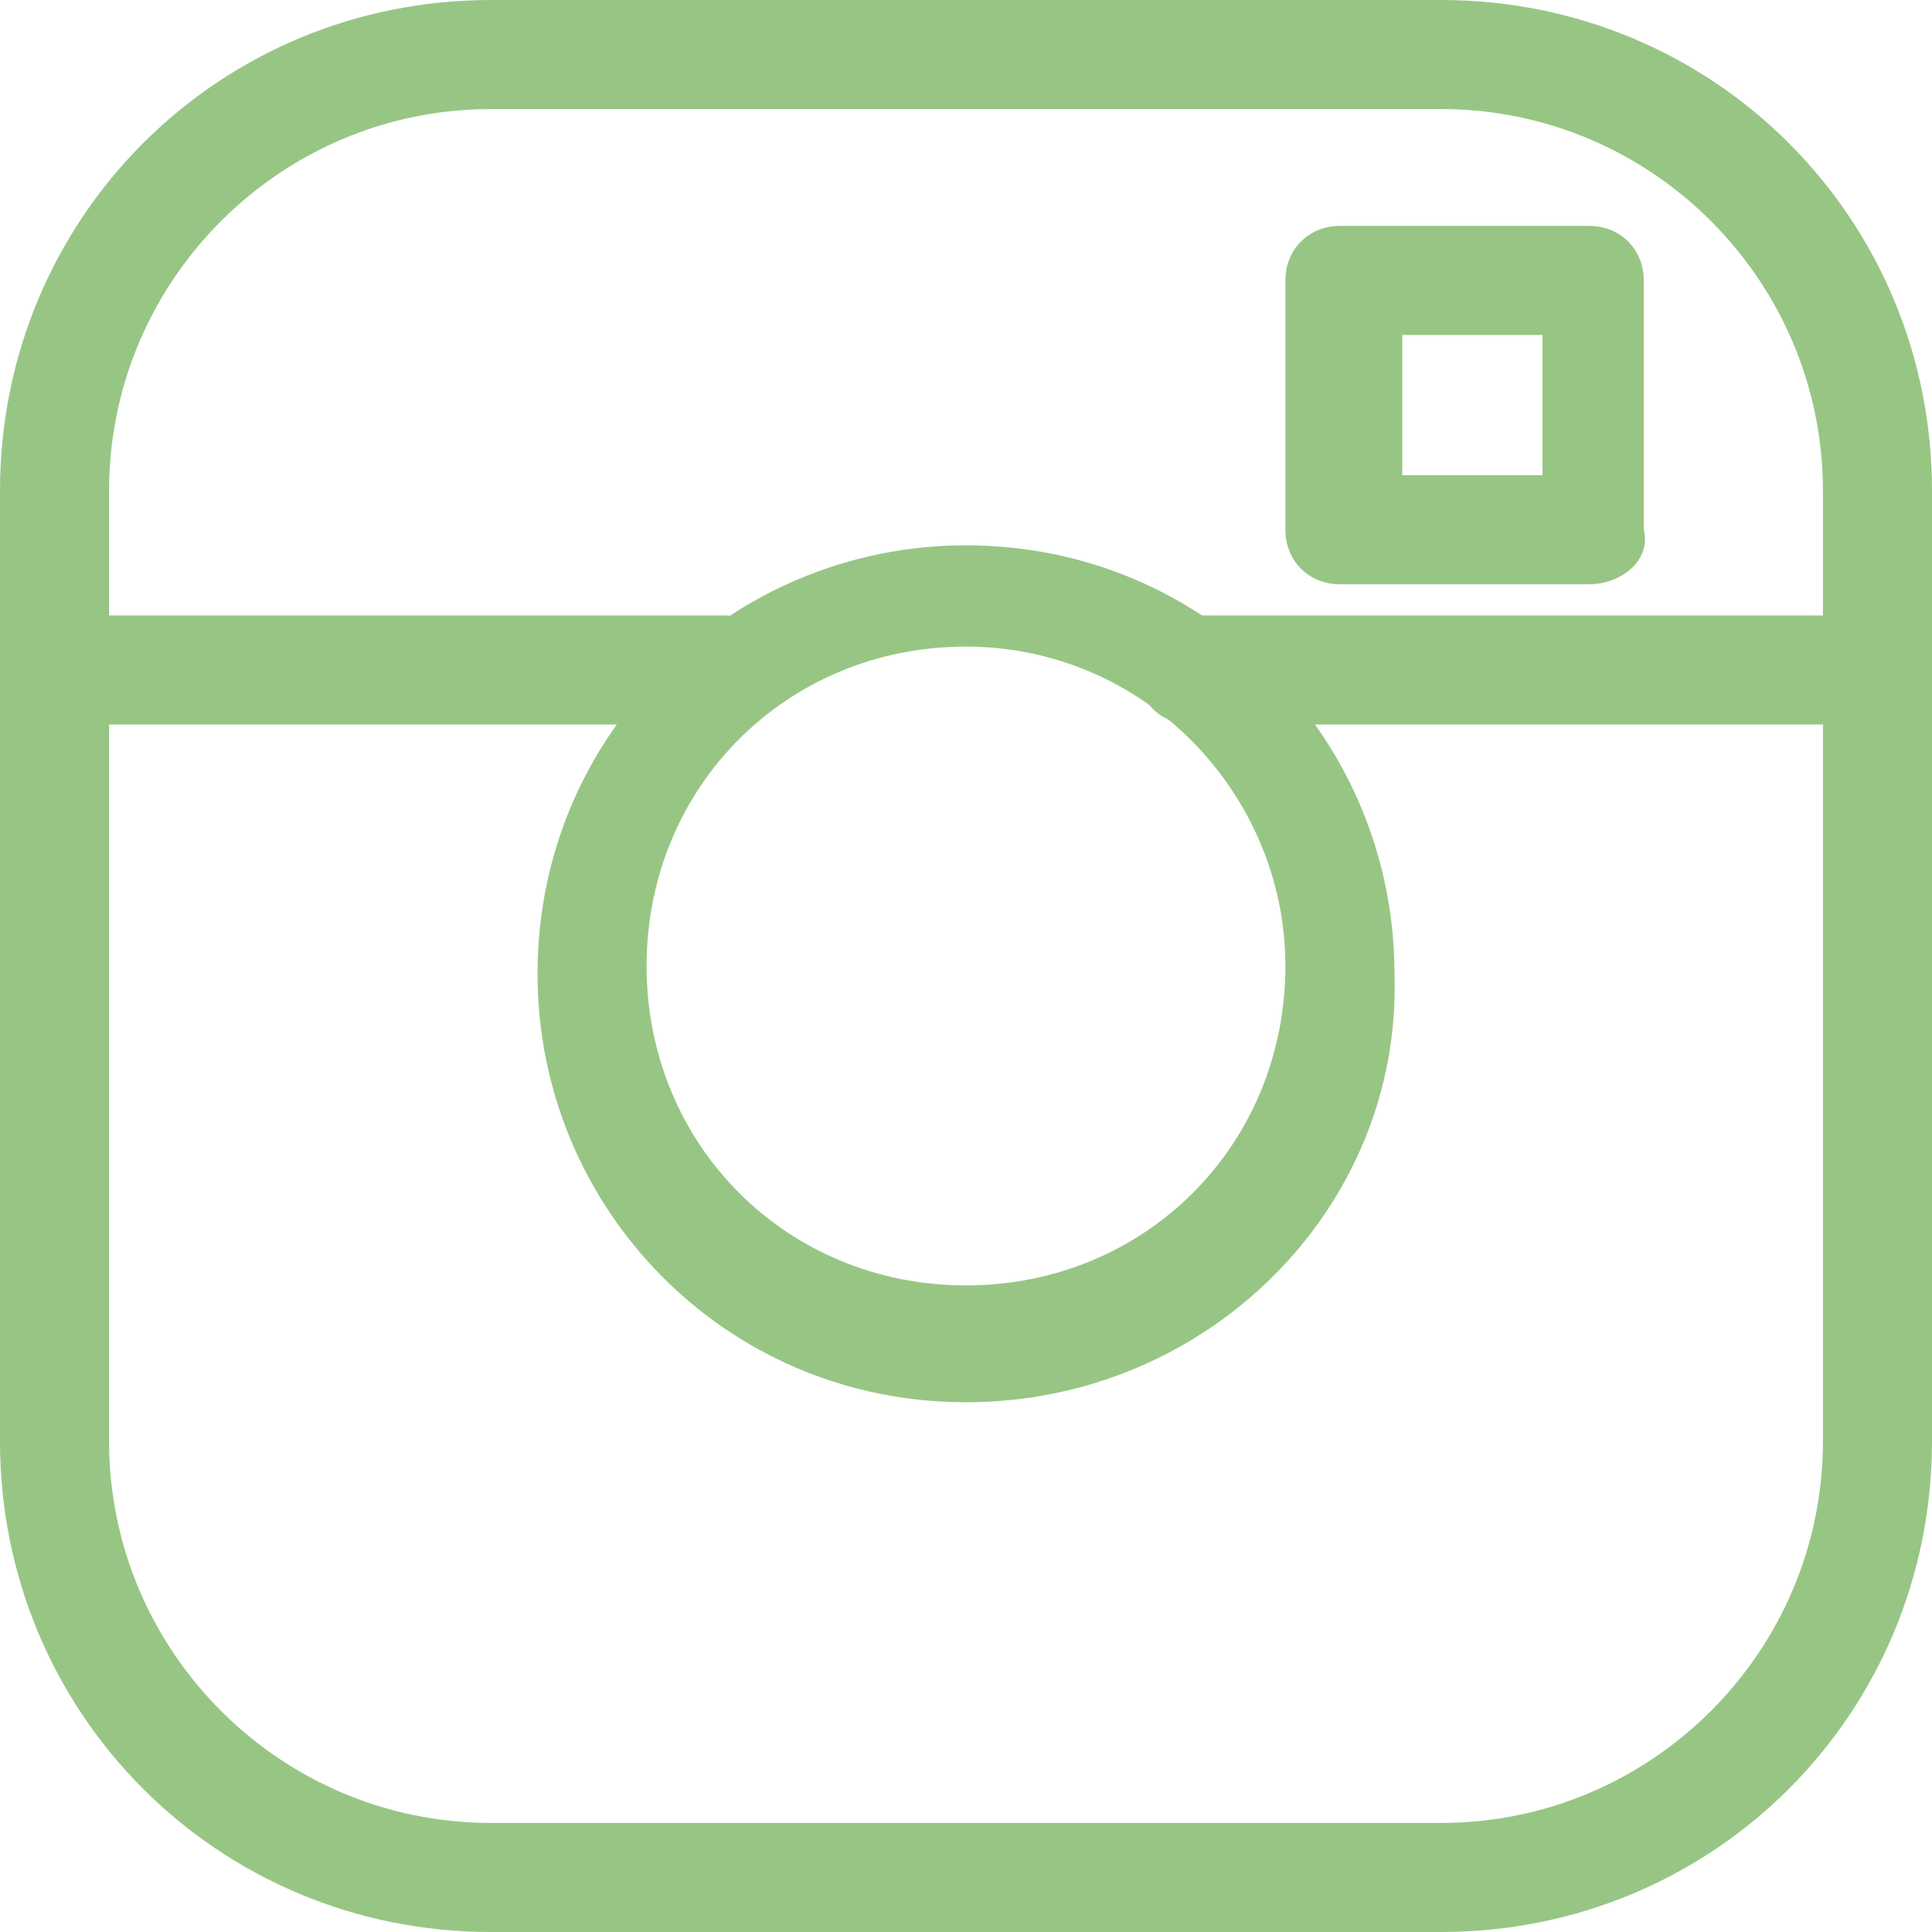 <?xml version="1.0" encoding="utf-8"?>
<!-- Generator: Adobe Illustrator 19.0.0, SVG Export Plug-In . SVG Version: 6.00 Build 0)  -->
<svg version="1.1" id="Слой_1" xmlns="http://www.w3.org/2000/svg" xmlns:xlink="http://www.w3.org/1999/xlink" x="0px" y="0px"
	 viewBox="0 0 24.8 24.8" style="enable-background:new 0 0 24.8 24.8;" xml:space="preserve">
<style type="text/css">
	.st0{fill:#97C684;}
</style>
<g>
	<path class="st0" d="M18.5,24.8H6.3C2.8,24.8,0,22,0,18.5V6.3C0,2.8,2.8,0,6.3,0h12.2c3.5,0,6.3,2.8,6.3,6.3v12.2
		C24.8,22,22,24.8,18.5,24.8L18.5,24.8z M6.3,1.4c-2.7,0-4.9,2.2-4.9,4.9v12.2c0,2.7,2.2,4.9,4.9,4.9h12.2c2.7,0,4.9-2.2,4.9-4.9
		V6.3c0-2.7-2.2-4.9-4.9-4.9L6.3,1.4L6.3,1.4z M6.3,1.4"/>
	<path class="st0" d="M24.1,9.3h-8.8c-0.4,0-0.7-0.3-0.7-0.7c0-0.4,0.3-0.7,0.7-0.7h8.8c0.4,0,0.7,0.3,0.7,0.7
		C24.8,9,24.5,9.3,24.1,9.3L24.1,9.3z M24.1,9.3"/>
	<path class="st0" d="M9.3,9.3H0.7C0.3,9.3,0,9,0,8.6c0-0.4,0.3-0.7,0.7-0.7h8.6c0.4,0,0.7,0.3,0.7,0.7C10,9,9.7,9.3,9.3,9.3
		L9.3,9.3z M9.3,9.3"/>
	<path class="st0" d="M12.4,18c-3.1,0-5.5-2.5-5.5-5.5c0-3.1,2.5-5.5,5.5-5.5c3.1,0,5.5,2.5,5.5,5.5C18,15.5,15.5,18,12.4,18
		L12.4,18z M12.4,8.3c-2.3,0-4.1,1.8-4.1,4.1c0,2.3,1.8,4.1,4.1,4.1c2.3,0,4.1-1.8,4.1-4.1C16.5,10.2,14.7,8.3,12.4,8.3L12.4,8.3z
		 M12.4,8.3"/>
	<path class="st0" d="M20.4,7.5h-3.2c-0.4,0-0.7-0.3-0.7-0.7V3.6c0-0.4,0.3-0.7,0.7-0.7h3.2c0.4,0,0.7,0.3,0.7,0.7v3.2
		C21.2,7.2,20.8,7.5,20.4,7.5L20.4,7.5z M18,6.1h1.8V4.3H18V6.1z M18,6.1"/>
</g>
</svg>

